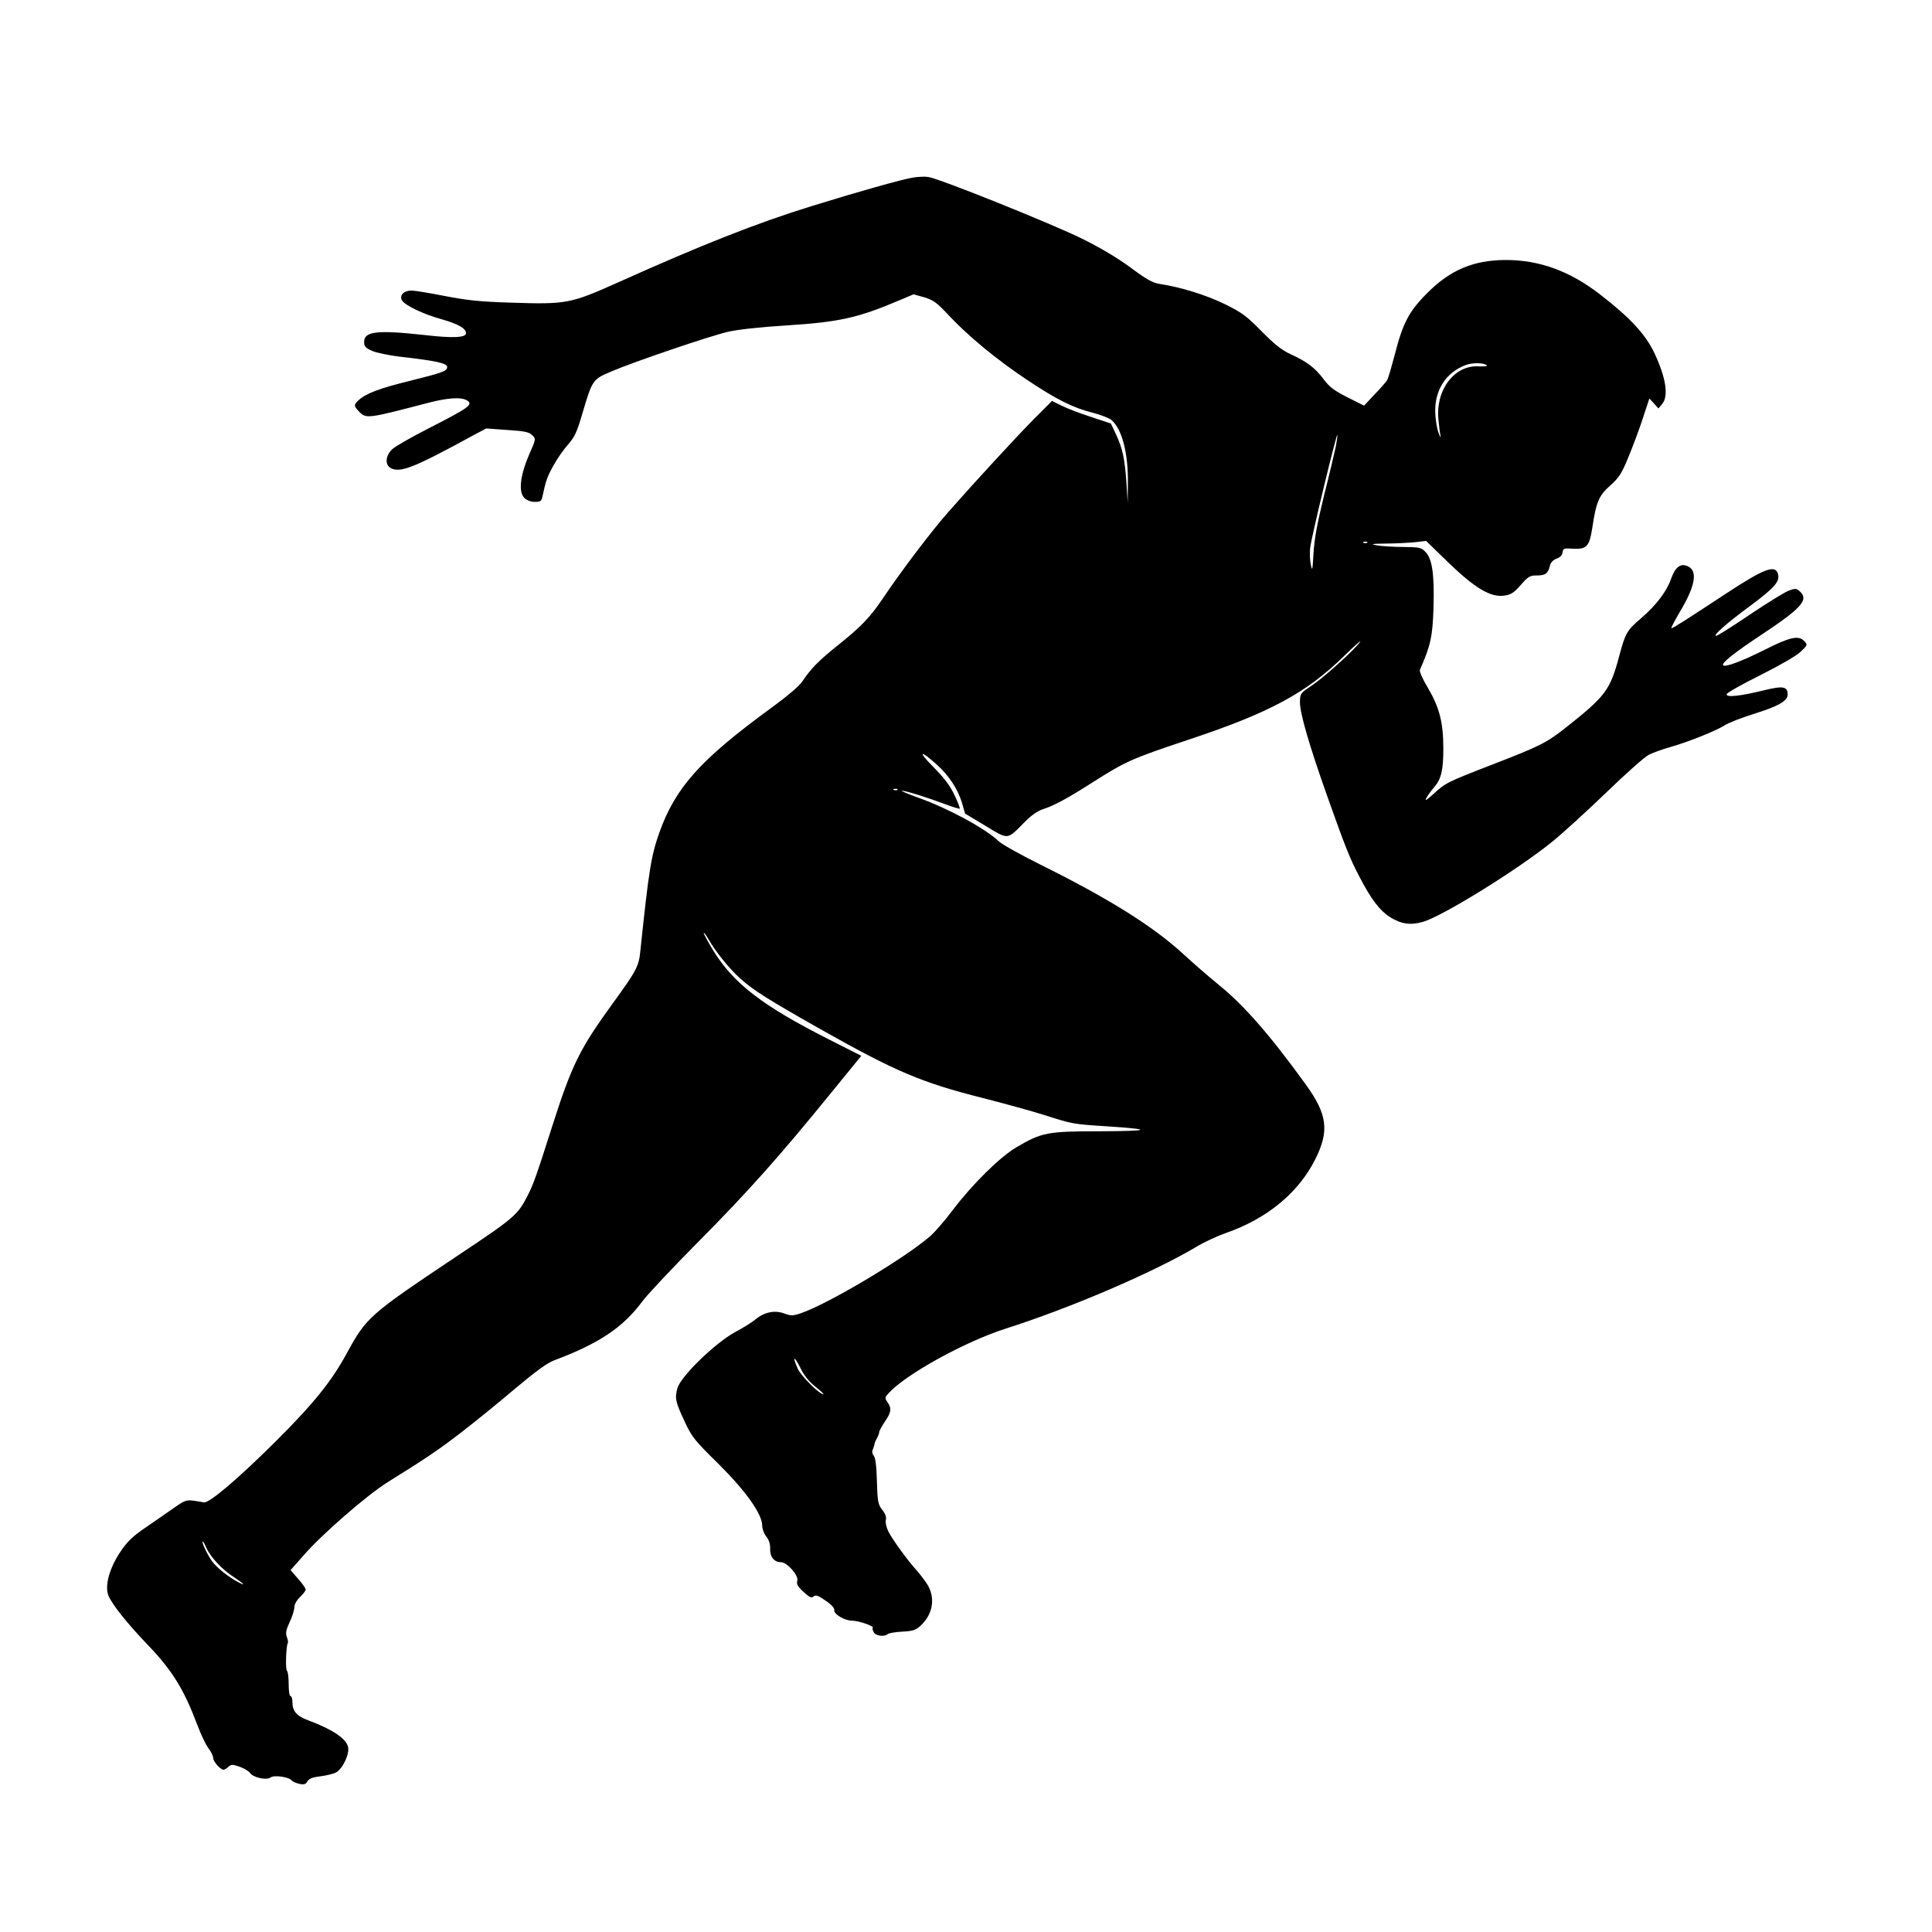 <?xml version="1.0" standalone="no"?>
<!DOCTYPE svg PUBLIC "-//W3C//DTD SVG 20010904//EN"
 "http://www.w3.org/TR/2001/REC-SVG-20010904/DTD/svg10.dtd">
<svg version="1.0" xmlns="http://www.w3.org/2000/svg"
 width="1024pt" height="1024pt" viewBox="0 0 1024 1024"
 preserveAspectRatio="xMidYMid meet">
<g transform="translate(0,1024) scale(0.1,-0.1)"
fill="#000000" stroke="none">
<path d="M4840 9299 c-54 -8 -302 -78 -540 -152 -288 -89 -584 -206 -1020
-402 -257 -115 -276 -119 -575 -109 -161 5 -228 12 -347 35 -81 16 -160 29
-177 29 -40 0 -65 -25 -51 -51 15 -27 112 -74 214 -102 86 -25 126 -48 126
-73 0 -24 -70 -27 -218 -10 -253 28 -322 20 -322 -36 0 -25 7 -32 43 -48 23
-10 87 -23 142 -30 195 -22 255 -35 255 -55 0 -22 -23 -30 -195 -73 -163 -40
-235 -67 -274 -103 -26 -24 -26 -30 -1 -57 40 -43 40 -43 370 43 101 26 169
31 201 15 42 -23 21 -38 -210 -156 -84 -43 -166 -90 -182 -105 -36 -34 -40
-82 -8 -100 51 -27 123 2 440 175 l66 35 112 -8 c92 -6 116 -11 132 -28 20
-19 20 -20 -17 -104 -47 -109 -57 -196 -25 -228 13 -13 34 -21 56 -21 30 0 35
4 40 28 18 85 26 106 58 164 19 35 54 85 77 111 35 40 48 66 76 163 54 182 55
183 154 225 116 50 516 186 617 210 52 12 166 25 310 34 283 18 381 40 604
135 l71 30 57 -16 c49 -15 66 -27 133 -99 102 -108 249 -230 411 -338 157
-105 245 -149 350 -175 43 -11 88 -29 99 -39 56 -50 88 -176 86 -333 l-1 -105
-7 110 c-9 126 -20 178 -56 255 l-26 55 -105 35 c-59 19 -129 46 -157 60 l-50
25 -94 -94 c-95 -96 -315 -335 -454 -493 -85 -95 -257 -322 -350 -462 -69
-101 -114 -148 -243 -251 -95 -76 -138 -120 -182 -186 -16 -25 -81 -80 -172
-146 -370 -271 -500 -416 -586 -655 -44 -125 -56 -198 -101 -628 -8 -82 -20
-104 -144 -275 -178 -245 -219 -328 -324 -657 -83 -261 -99 -304 -126 -358
-56 -111 -68 -121 -383 -331 -459 -307 -475 -321 -578 -510 -83 -153 -179
-271 -383 -474 -198 -196 -346 -322 -375 -318 -9 2 -34 6 -56 9 -36 5 -47 1
-100 -36 -33 -23 -100 -70 -150 -104 -72 -49 -99 -75 -137 -131 -59 -88 -84
-181 -63 -233 21 -48 97 -144 206 -258 132 -137 194 -238 265 -427 18 -48 44
-103 58 -122 14 -18 26 -42 26 -53 0 -18 38 -62 55 -62 5 0 16 7 25 15 16 14
22 14 60 1 23 -8 48 -23 56 -34 17 -24 88 -39 108 -23 17 14 97 3 111 -15 6
-7 24 -15 42 -19 25 -5 34 -2 42 13 8 14 26 22 68 27 32 4 69 13 83 20 36 19
73 97 65 135 -10 45 -81 93 -209 141 -63 23 -86 49 -86 96 0 18 -4 33 -10 33
-6 0 -10 28 -10 64 0 36 -4 67 -9 70 -9 6 -5 131 4 146 3 5 1 20 -5 34 -7 20
-4 37 15 78 14 29 25 65 25 79 0 15 12 37 30 54 17 16 30 34 30 40 0 7 -18 33
-40 57 l-40 46 69 78 c95 110 334 318 444 387 220 137 278 177 402 273 71 55
198 158 280 228 109 91 165 132 205 147 235 88 363 174 465 312 25 34 159 177
298 317 261 263 431 454 704 790 l158 194 -170 86 c-352 178 -506 296 -614
471 -28 46 -51 88 -51 94 0 5 11 -9 25 -33 38 -66 109 -155 167 -207 71 -64
146 -111 432 -273 396 -223 531 -280 856 -362 113 -29 259 -69 325 -90 151
-48 149 -48 335 -60 244 -16 231 -25 -38 -26 -281 0 -311 -6 -445 -85 -88 -52
-233 -195 -339 -335 -42 -56 -96 -118 -120 -138 -140 -120 -537 -356 -682
-406 -45 -15 -53 -15 -91 -1 -51 18 -106 6 -153 -34 -16 -13 -63 -43 -105 -65
-108 -59 -290 -236 -307 -299 -14 -53 -10 -72 41 -180 35 -76 52 -97 177 -220
146 -145 232 -266 232 -328 0 -17 10 -43 22 -58 14 -17 21 -40 20 -63 -2 -43
21 -72 57 -72 33 0 95 -71 87 -98 -6 -19 2 -33 46 -71 22 -19 30 -21 41 -12
11 9 25 4 63 -23 30 -20 48 -40 46 -50 -4 -21 55 -56 95 -56 34 0 117 -29 109
-38 -3 -2 -1 -13 5 -23 10 -20 57 -26 74 -10 6 5 40 11 77 13 58 3 72 8 99 33
66 62 78 151 31 222 -15 23 -42 57 -59 76 -45 50 -122 156 -144 199 -11 22
-17 48 -14 61 4 15 -2 33 -17 52 -25 33 -27 39 -31 176 -2 62 -7 103 -16 113
-8 10 -10 22 -5 33 4 10 8 23 9 28 0 6 6 20 13 32 7 12 12 27 12 33 0 6 14 31
30 55 34 49 37 71 14 103 -15 22 -15 25 7 49 93 101 404 272 619 341 343 109
781 297 1010 433 41 25 112 58 158 74 218 76 384 213 473 390 76 152 65 239
-53 401 -188 260 -325 416 -458 524 -52 42 -138 117 -190 165 -158 145 -390
291 -755 472 -104 52 -203 107 -220 123 -71 68 -268 175 -425 231 -58 21 -98
38 -90 38 19 1 142 -38 234 -73 38 -14 71 -24 73 -22 2 2 -10 35 -28 72 -24
51 -54 90 -114 151 -83 84 -68 90 22 9 63 -57 110 -129 132 -202 l16 -56 108
-65 c124 -75 113 -76 208 20 33 34 69 59 94 67 62 20 129 56 264 142 178 113
206 126 512 228 430 143 623 247 825 445 51 50 89 83 84 75 -17 -31 -187 -186
-252 -230 -67 -45 -67 -45 -68 -92 0 -58 47 -222 143 -493 97 -273 120 -333
174 -435 60 -116 106 -176 159 -210 60 -38 110 -45 176 -26 104 30 500 275
683 423 55 44 184 162 287 261 103 100 205 190 226 201 22 11 71 29 110 40 94
26 249 88 292 116 19 13 88 40 152 60 135 42 183 70 183 104 0 43 -25 47 -127
22 -125 -31 -202 -39 -196 -20 2 8 83 53 179 101 102 51 190 102 212 123 37
35 38 37 21 56 -30 33 -74 24 -211 -45 -122 -61 -209 -94 -220 -82 -11 11 64
70 202 161 214 142 253 186 205 230 -19 17 -25 17 -58 5 -20 -7 -113 -64 -205
-126 -93 -63 -174 -114 -181 -114 -20 0 52 64 182 160 128 95 156 128 146 167
-14 52 -71 31 -274 -102 -205 -135 -283 -185 -291 -185 -4 0 15 36 41 81 85
140 100 222 47 247 -39 19 -67 -2 -90 -66 -23 -66 -78 -139 -158 -208 -76 -65
-84 -79 -116 -198 -49 -185 -72 -215 -287 -385 -99 -78 -135 -96 -383 -192
-243 -94 -253 -99 -316 -158 -37 -33 -47 -39 -37 -21 7 14 26 40 41 57 38 44
49 90 49 206 0 135 -20 216 -80 318 -30 50 -48 90 -44 99 57 130 67 175 72
330 5 179 -7 260 -44 296 -21 22 -32 24 -116 25 -51 0 -113 4 -138 8 -39 7
-33 9 46 10 50 0 118 4 152 7 l61 7 118 -115 c140 -135 223 -185 295 -175 36
5 51 14 88 56 40 46 49 51 86 51 45 0 59 10 69 52 4 17 17 30 35 37 18 6 30
18 32 33 3 21 7 23 51 20 76 -5 91 11 106 107 21 141 35 174 96 228 46 41 60
63 95 148 23 55 58 148 77 207 l35 106 24 -26 24 -27 20 24 c35 42 20 140 -42
271 -47 99 -130 188 -288 310 -161 124 -321 182 -500 182 -170 -1 -293 -52
-416 -176 -97 -97 -129 -159 -172 -328 -17 -64 -34 -123 -39 -131 -4 -9 -34
-43 -66 -76 l-57 -61 -88 44 c-69 35 -95 54 -125 94 -47 63 -90 95 -173 133
-50 23 -85 50 -157 123 -82 83 -104 99 -197 145 -99 48 -235 90 -343 106 -38
6 -69 23 -155 87 -69 51 -160 105 -257 153 -167 82 -760 320 -815 327 -19 3
-55 1 -80 -3z m3041 -996 c4 -4 -14 -6 -41 -5 -130 10 -232 -124 -216 -282 3
-34 8 -72 11 -86 3 -14 -2 -7 -10 15 -9 22 -17 72 -18 110 -3 118 57 211 161
250 37 14 98 13 113 -2z m-801 -430 c-7 -32 -34 -148 -62 -258 -36 -147 -51
-228 -56 -305 -5 -92 -7 -100 -14 -65 -5 22 -7 63 -4 90 5 53 139 605 144 600
2 -2 -2 -30 -8 -62z m167 -509 c-3 -3 -12 -4 -19 -1 -8 3 -5 6 6 6 11 1 17 -2
13 -5z m-2490 -1310 c-3 -3 -12 -4 -19 -1 -8 3 -5 6 6 6 11 1 17 -2 13 -5z
m-435 -3164 c28 -22 47 -40 42 -40 -21 0 -118 97 -135 134 -31 68 -21 74 12 8
20 -42 46 -74 81 -102z m-3228 -854 c19 -46 86 -118 147 -156 53 -35 65 -49
22 -26 -50 26 -110 74 -137 108 -25 34 -61 108 -51 108 2 0 11 -15 19 -34z"/>
</g>
</svg>
